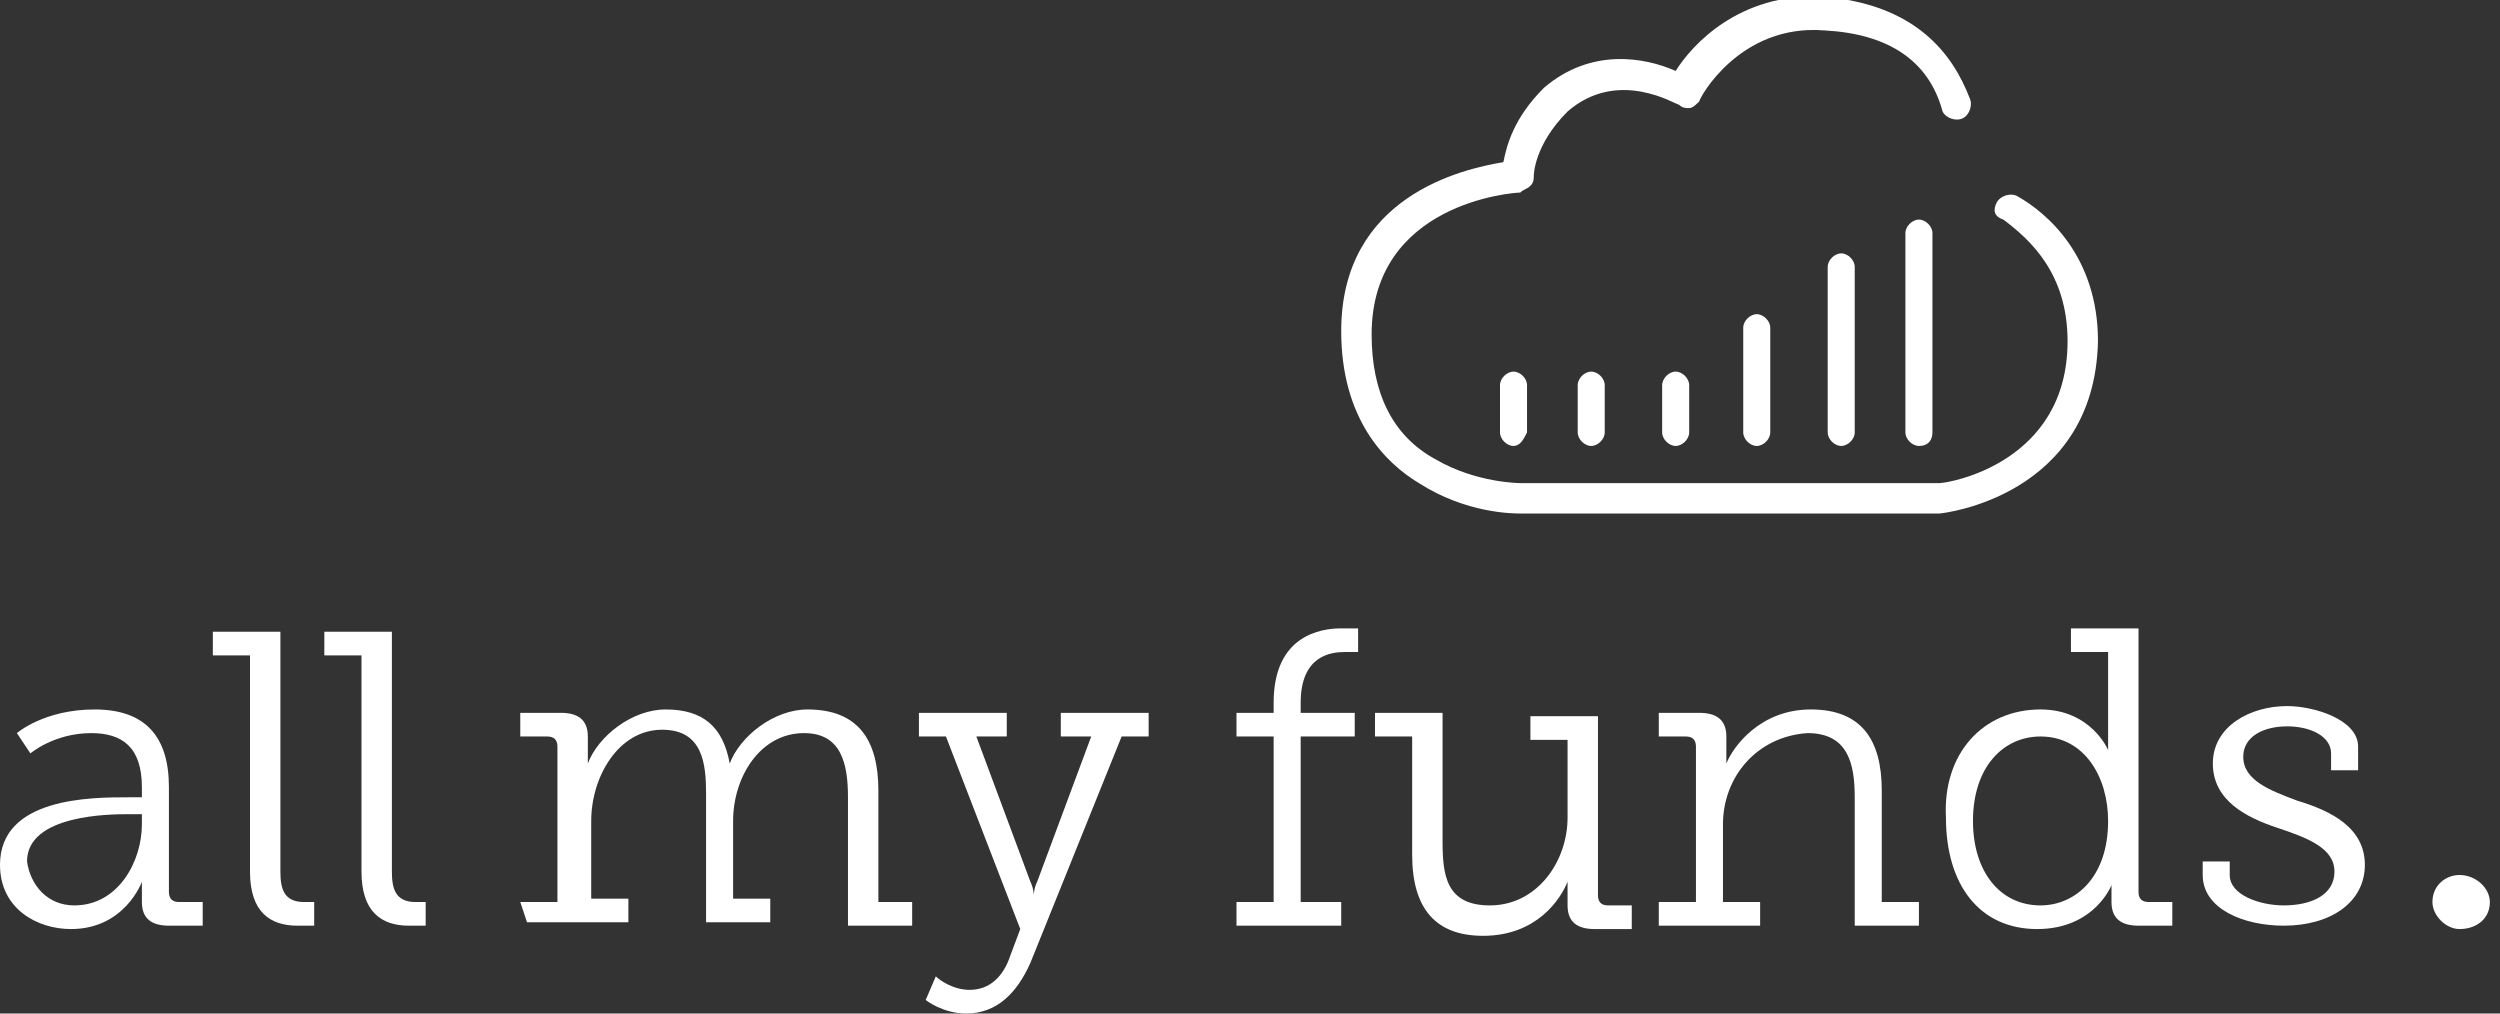 <svg width="74" height="30" viewBox="0 0 74 30" fill="none" xmlns="http://www.w3.org/2000/svg">
<rect x="0" y="0" width="74" height="30" fill="#333333" stroke="none"/>
<g clip-path="url(#clip0_1_11)">
<path d="M57.4 15.2H45C44.8 15.2 43.4 15.2 42 14.3C41 13.7 39.7 12.4 39.7 9.8C39.7 5.8 43.3 5 44.5 4.8C44.6 4.3 44.8 3.5 45.7 2.6C47.1 1.4 48.7 1.7 49.6 2.1C50.1 1.3 51.5 -0.2 53.9 -0.1C56.7 0.1 57.8 1.6 58.3 2.9C58.4 3.1 58.3 3.4 58.1 3.5C57.9 3.6 57.6 3.5 57.5 3.3C57.1 1.8 55.9 1 54 0.9C51.5 0.7 50.3 2.9 50.3 3C50.2 3.1 50.1 3.2 50 3.2C49.9 3.2 49.8 3.2 49.7 3.1C49.6 3.1 47.9 2 46.4 3.3C45.4 4.3 45.4 5.2 45.4 5.2C45.4 5.3 45.4 5.4 45.3 5.5C45.2 5.6 45.1 5.6 45 5.7C44.8 5.7 40.6 6 40.6 9.9C40.6 11.6 41.2 12.9 42.5 13.6C43.7 14.3 45 14.3 45 14.3H57.4C57.7 14.3 61.2 13.7 61.2 10.1C61.2 8.1 60.1 7.1 59.3 6.5C59 6.4 59 6.2 59.1 6C59.2 5.8 59.5 5.7 59.7 5.8C60.6 6.3 62.1 7.6 62.1 10.1C62 14.7 57.5 15.2 57.4 15.2C57.5 15.2 57.4 15.2 57.4 15.2Z" fill="white"/>
<path d="M44.8 13.2C44.6 13.2 44.4 13 44.4 12.8V11.4C44.4 11.2 44.6 11 44.8 11C45 11 45.2 11.2 45.2 11.4V12.8C45.1 13 45 13.2 44.8 13.2Z" fill="white"/>
<path d="M47.1 13.2C46.9 13.2 46.7 13 46.7 12.8V11.4C46.7 11.2 46.9 11 47.1 11C47.3 11 47.5 11.2 47.5 11.4V12.8C47.5 13 47.3 13.2 47.1 13.2Z" fill="white"/>
<path d="M49.6 13.2C49.4 13.2 49.2 13 49.2 12.8V11.4C49.2 11.2 49.4 11 49.6 11C49.8 11 50 11.2 50 11.4V12.8C50 13 49.8 13.2 49.6 13.2Z" fill="white"/>
<path d="M52 13.2C51.8 13.2 51.6 13 51.6 12.8V9.7C51.6 9.5 51.8 9.3 52 9.3C52.2 9.3 52.4 9.5 52.4 9.7V12.8C52.4 13 52.2 13.2 52 13.2Z" fill="white"/>
<path d="M54.5 13.2C54.3 13.2 54.1 13 54.1 12.8V7.9C54.1 7.7 54.3 7.5 54.5 7.5C54.7 7.5 54.9 7.7 54.9 7.9V12.8C54.9 13 54.7 13.2 54.5 13.2Z" fill="white"/>
<path d="M56.8 13.2C56.6 13.2 56.4 13 56.4 12.8V6.9C56.4 6.7 56.6 6.5 56.8 6.5C57 6.5 57.2 6.7 57.2 6.9V12.8C57.2 13 57.1 13.2 56.8 13.2Z" fill="white"/>
<path d="M3.8 23.6H4.2V23.3C4.2 22.1 3.6 21.7 2.7 21.7C1.6 21.7 0.9 22.3 0.9 22.3L0.5 21.7C0.5 21.7 1.3 21 2.8 21C4.3 21 5 21.8 5 23.3V26.4C5 26.6 5.1 26.7 5.3 26.7H6V27.4H5C4.5 27.4 4.2 27.2 4.2 26.7V26.6C4.2 26.3 4.2 26.1 4.2 26.1C4.2 26.1 3.7 27.5 2.1 27.5C1.1 27.5 0 26.9 0 25.6C0 23.6 2.7 23.6 3.8 23.6ZM2.2 26.8C3.5 26.8 4.2 25.5 4.2 24.4V24.1H3.8C3.3 24.1 0.8 24.1 0.8 25.5C0.9 26.2 1.4 26.8 2.2 26.8Z" fill="white"/>
<path d="M7.4 19.4H6.3V18.7H8.3V25.8C8.3 26.3 8.4 26.7 9 26.7C9.2 26.7 9.3 26.7 9.3 26.7V27.4C9.3 27.4 9.1 27.4 8.8 27.4C8 27.4 7.4 27 7.4 25.8V19.4Z" fill="white"/>
<path d="M10.7 19.4H9.6V18.7H11.6V25.8C11.6 26.3 11.7 26.7 12.3 26.7C12.5 26.7 12.6 26.7 12.6 26.7V27.4C12.6 27.4 12.4 27.4 12.1 27.4C11.3 27.4 10.7 27 10.7 25.8V19.4Z" fill="white"/>
<path d="M15.4 26.7H16.5V22.1C16.5 21.9 16.4 21.8 16.2 21.8H15.4V21.1H16.6C17.1 21.1 17.4 21.3 17.4 21.8V22.2C17.4 22.4 17.4 22.6 17.4 22.6C17.7 21.8 18.7 21 19.7 21C20.8 21 21.4 21.5 21.6 22.6C21.9 21.8 22.9 21 23.9 21C25.4 21 26 21.9 26 23.4V26.7H27V27.4H25.1V23.6C25.1 22.6 24.9 21.7 23.8 21.7C22.5 21.7 21.7 23 21.7 24.3V26.6H22.8V27.3H20.9V23.5C20.9 22.6 20.8 21.6 19.6 21.6C18.3 21.6 17.5 23 17.5 24.3V26.6H18.6V27.3H15.6L15.4 26.7Z" fill="white"/>
<path d="M28.7 29.3C29.3 29.3 29.7 28.9 29.9 28.3L30.2 27.5L28 21.8H27.2V21.1H29.8V21.8H28.9L30.5 26.1C30.6 26.3 30.6 26.5 30.6 26.5C30.6 26.5 30.6 26.3 30.7 26.1L32.3 21.8H31.4V21.1H34V21.8H33.2L30.5 28.5C30.1 29.4 29.5 30 28.6 30C27.9 30 27.4 29.6 27.4 29.6L27.7 28.9C27.8 29 28.2 29.3 28.7 29.3Z" fill="white"/>
<path d="M36.6 26.7H37.7V21.8H36.6V21.1H37.7V20.8C37.7 18.8 39.1 18.6 39.7 18.6C40 18.6 40.2 18.6 40.2 18.6V19.3C40.2 19.3 40 19.3 39.8 19.3C39.4 19.3 38.5 19.4 38.5 20.8V21.1H40.1V21.8H38.5V26.7H39.7V27.4H36.6V26.7Z" fill="white"/>
<path d="M41.8 21.8H40.7V21.1H42.7V24.9C42.7 25.9 42.8 26.8 44.1 26.8C45.5 26.8 46.4 25.5 46.4 24.2V21.9H45.3V21.2H47.3V26.5C47.3 26.7 47.4 26.8 47.6 26.8H48.3V27.5H47.2C46.7 27.5 46.4 27.3 46.4 26.8V26.5C46.4 26.3 46.4 26.1 46.4 26.1C46.2 26.6 45.5 27.7 43.9 27.7C42.5 27.7 41.8 26.9 41.8 25.3V21.8Z" fill="white"/>
<path d="M49.1 26.7H50.2V22.1C50.2 21.9 50.1 21.8 49.9 21.8H49.1V21.1H50.3C50.8 21.1 51.1 21.3 51.1 21.8V22.2C51.1 22.4 51.1 22.6 51.1 22.6C51.3 22.1 52.1 21 53.6 21C55.1 21 55.7 21.9 55.7 23.4V26.7H56.8V27.4H54.9V23.6C54.9 22.6 54.7 21.7 53.5 21.7C52 21.8 51 23 51 24.4V26.7H52.1V27.4H49.1V26.7Z" fill="white"/>
<path d="M60.4 21C61.9 21 62.4 22.2 62.4 22.2C62.4 22.2 62.4 22 62.4 21.7V19.3H61.3V18.6H63.3V26.4C63.3 26.6 63.4 26.7 63.6 26.7H64.3V27.4H63.3C62.8 27.4 62.5 27.2 62.5 26.7V26.6C62.5 26.4 62.5 26.2 62.5 26.2C62.5 26.2 62 27.5 60.3 27.5C58.6 27.5 57.6 26.2 57.6 24.2C57.5 22.3 58.7 21 60.4 21ZM60.4 26.8C61.4 26.8 62.4 26 62.4 24.3C62.4 23 61.7 21.8 60.4 21.8C59.3 21.8 58.4 22.7 58.4 24.3C58.4 25.8 59.2 26.8 60.4 26.8Z" fill="white"/>
<path d="M65.2 25.5H66V25.9C66 26.5 66.9 26.8 67.6 26.8C68.4 26.8 69.1 26.5 69.1 25.8C69.1 25.1 68.3 24.8 67.4 24.5C66.5 24.2 65.5 23.7 65.5 22.6C65.5 21.5 66.6 20.9 67.7 20.9C68.5 20.9 69.8 21.3 69.8 22.1V22.8H69V22.3C69 21.8 68.4 21.5 67.7 21.5C67 21.5 66.4 21.8 66.4 22.4C66.4 23.1 67.2 23.4 68 23.7C69 24 70 24.5 70 25.6C70 26.7 69 27.4 67.6 27.4C66.4 27.4 65.2 26.9 65.2 25.9V25.5Z" fill="white"/>
<path d="M72.8 27.5C72.4 27.5 72 27.1 72 26.7C72 26.2 72.4 25.9 72.8 25.9C73.3 25.9 73.7 26.3 73.7 26.7C73.7 27.2 73.3 27.5 72.8 27.5Z" fill="white"/>
</g>
<defs>
<clipPath id="clip0_1_11">
<rect width="74" height="30" fill="white"/>
</clipPath>
</defs>
</svg>
